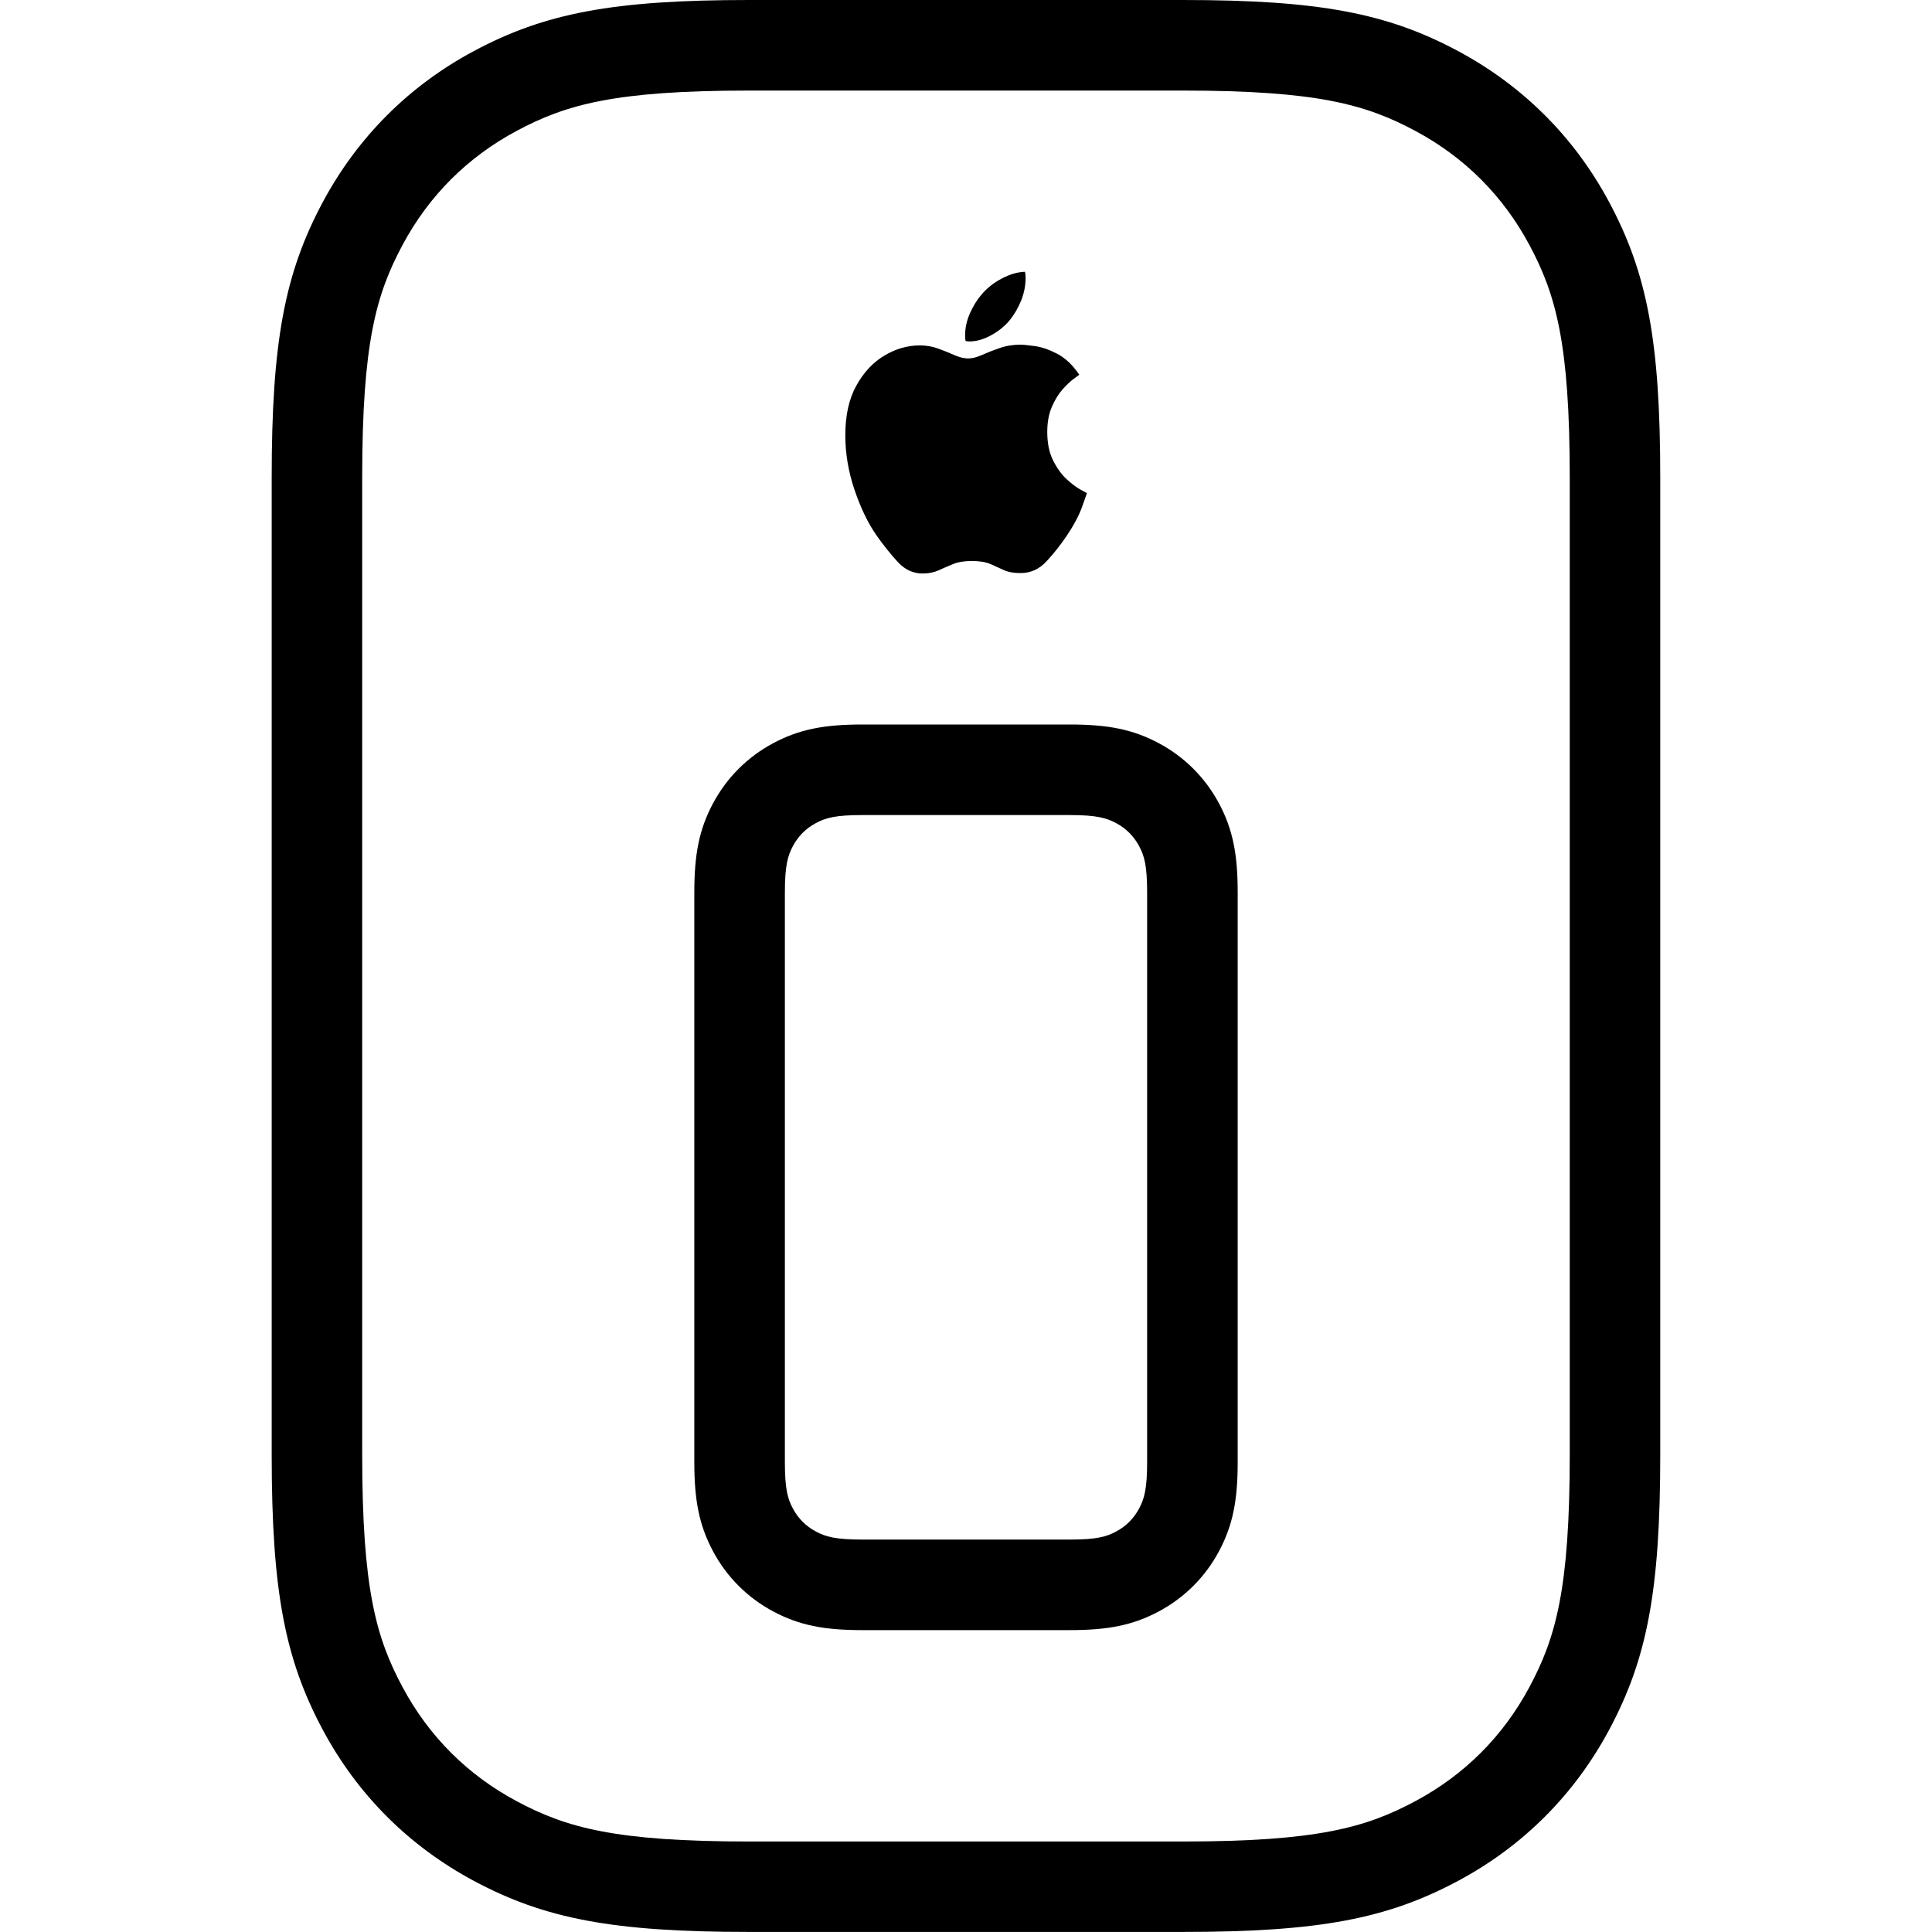 <svg height="32" viewBox="0 0 32 32" width="32" xmlns="http://www.w3.org/2000/svg"><path d="m13.59-1.5c2.258 0 3.386.218 4.559.845 1.076.576 1.93 1.429 2.505 2.505.627 1.173.845 2.301.845 4.559v16.181c0 2.258-.218 3.386-.845 4.559-.576 1.076-1.429 1.93-2.505 2.505-1.173.627-2.301.845-4.559.845h-7.181c-2.258 0-3.386-.218-4.559-.845-1.076-.576-1.93-1.429-2.505-2.505-.627-1.173-.845-2.301-.845-4.559v-16.181c0-2.258.218-3.386.845-4.559.576-1.076 1.429-1.93 2.505-2.505 1.173-.627 2.301-.845 4.559-.845zm0 1.5h-7.181c-2.229 0-3.037.232-3.852.668-.815.436-1.454 1.075-1.89 1.89-.436.815-.668 1.623-.668 3.852v16.181c0 2.229.232 3.037.668 3.852.436.815 1.075 1.454 1.89 1.89.815.436 1.623.668 3.852.668h7.181c2.229 0 3.037-.232 3.852-.668.815-.436 1.454-1.075 1.89-1.89.436-.815.668-1.623.668-3.852v-16.181c0-2.229-.232-3.037-.668-3.852-.436-.815-1.075-1.454-1.89-1.89-.815-.436-1.623-.668-3.852-.668zm-1.872 10.5c.633 0 1.046.08 1.478.311.424.227.766.569.993.993.231.432.311.845.311 1.478v9.436c0 .633-.08 1.046-.311 1.478-.227.424-.569.766-.993.993-.432.231-.845.311-1.478.311h-3.436c-.633 0-1.046-.08-1.478-.311-.424-.227-.766-.569-.993-.993-.231-.432-.311-.845-.311-1.478v-9.436c0-.633.08-1.046.311-1.478.227-.424.569-.766.993-.993.432-.231.845-.311 1.478-.311zm0 1.5h-3.436c-.446 0-.607.046-.77.134-.163.087-.291.215-.378.378-.087.163-.134.325-.134.77v9.436c0 .446.046.607.134.77.087.163.215.291.378.378.163.087.325.134.77.134h3.436c.446 0 .607-.046.77-.134.163-.087.291-.215.378-.378.087-.163.134-.325.134-.77v-9.436c0-.446-.046-.607-.134-.77-.087-.163-.215-.291-.378-.378-.163-.087-.325-.134-.77-.134zm-.817-7.791c.047 0 .126.008.238.023s.235.057.37.127.257.185.367.347c-.006.006-.037.03-.092.069-.055.04-.116.098-.184.174-.068.076-.127.173-.178.29-.051.117-.076.256-.076.417 0 .185.032.342.097.471.065.129.14.233.225.311.086.078.162.136.229.172s.102.056.106.058c-.002.009-.029.085-.081.229-.052.144-.137.304-.255.48-.104.153-.215.293-.335.422-.12.129-.263.193-.43.193-.112 0-.204-.017-.276-.05-.072-.033-.146-.067-.222-.1s-.179-.05-.308-.05c-.125 0-.229.017-.313.052-.084.034-.163.069-.238.103-.075.034-.163.052-.265.052-.154 0-.29-.062-.406-.187-.116-.125-.236-.274-.359-.448-.142-.206-.263-.458-.363-.756-.101-.298-.151-.598-.151-.901 0-.325.06-.597.181-.817.121-.22.276-.387.465-.5.189-.113.386-.169.589-.169.108 0 .209.018.305.053s.185.071.268.108c.084.037.159.055.227.055.066 0 .142-.019.229-.058s.184-.077.292-.114c.108-.038.223-.056.346-.056zm.076-1.209c.006.028.01.061.01.1 0 .129-.024.254-.073.376-.049.121-.111.229-.187.324-.083.101-.186.185-.311.253s-.243.102-.355.102c-.023 0-.045-.002-.067-.006-.002-.006-.004-.018-.006-.035-.002-.017-.003-.035-.003-.055 0-.129.028-.254.083-.376.055-.121.117-.222.187-.301.089-.107.201-.197.336-.268.135-.071.264-.109.387-.113z" transform="translate(6 1.5)"/></svg>